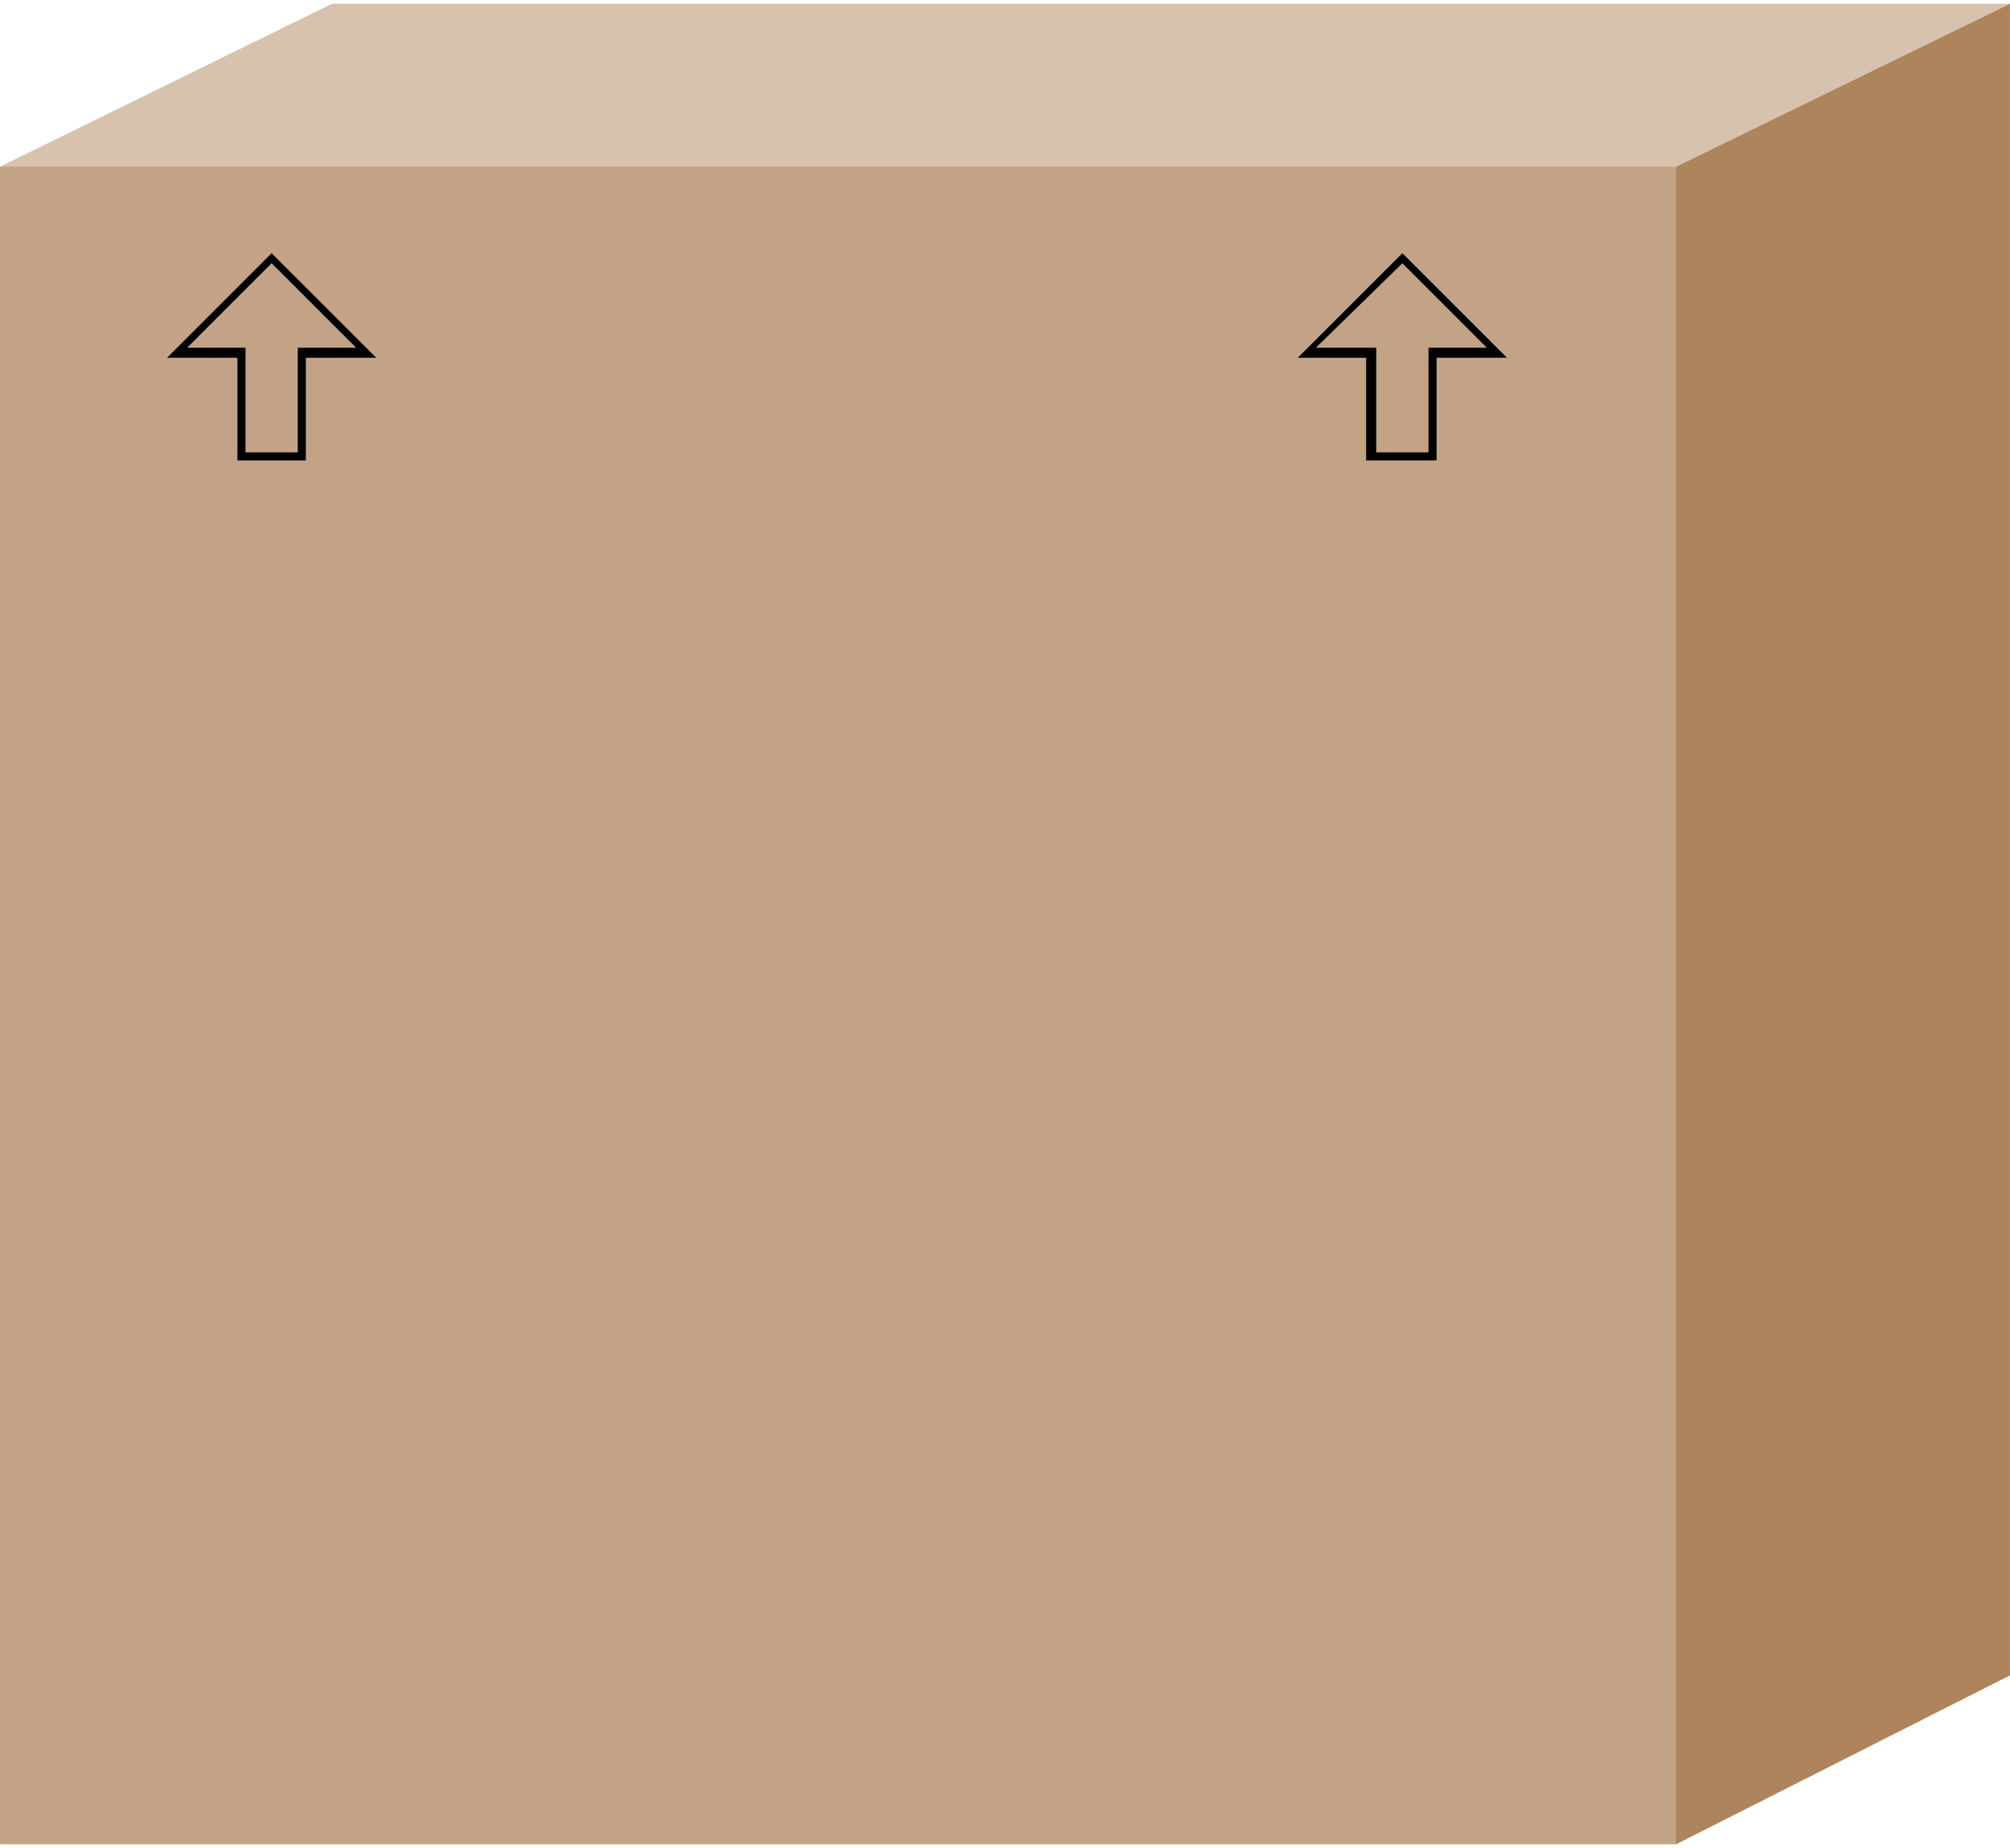 <!DOCTYPE svg PUBLIC "-//W3C//DTD SVG 1.1//EN" "http://www.w3.org/Graphics/SVG/1.1/DTD/svg11.dtd"><svg version="1.1" id="_x23__x23_Group_x5F_Box" xmlns="http://www.w3.org/2000/svg" xmlns:xlink="http://www.w3.org/1999/xlink" width="112px" height="103px" viewBox="0 0 112.5 103.039" enable-background="new 0 0 112.5 103.039" xml:space="preserve">
<g id="Group_Box">
<path fill="#C2A385" d="M0.001,9.122l45.294-5.92l48.51,5.92l12.217,47.352l-12.217,46.565H0.001V9.122z" />
<path fill="#D6C2AD" d="M0.001,9.122L18.582,0h93.917L93.806,9.122H0.001z" />
<path fill="#AD845B" d="M93.806,103.039V9.122L112.499,0v93.58L93.806,103.039z" />
<path fill="none" d="M46.734,9.122L65.652,0" />
<path d="M13.289,19.819v5.743h3.829v-5.743h3.941l-5.856-5.855l-5.855,5.855h4.392v-0.563h-3.266l4.729-4.729l4.73,4.729h-3.266  v5.856h-2.928v-5.293H13.289z" />
<path d="M76.464,19.819v5.743h3.941v-5.743h3.941l-5.856-5.855l-5.855,5.855h4.393v-0.563h-3.379l4.842-4.729l4.73,4.729h-3.266  v5.856h-2.928v-5.293H76.464z" />
</g>
</svg>